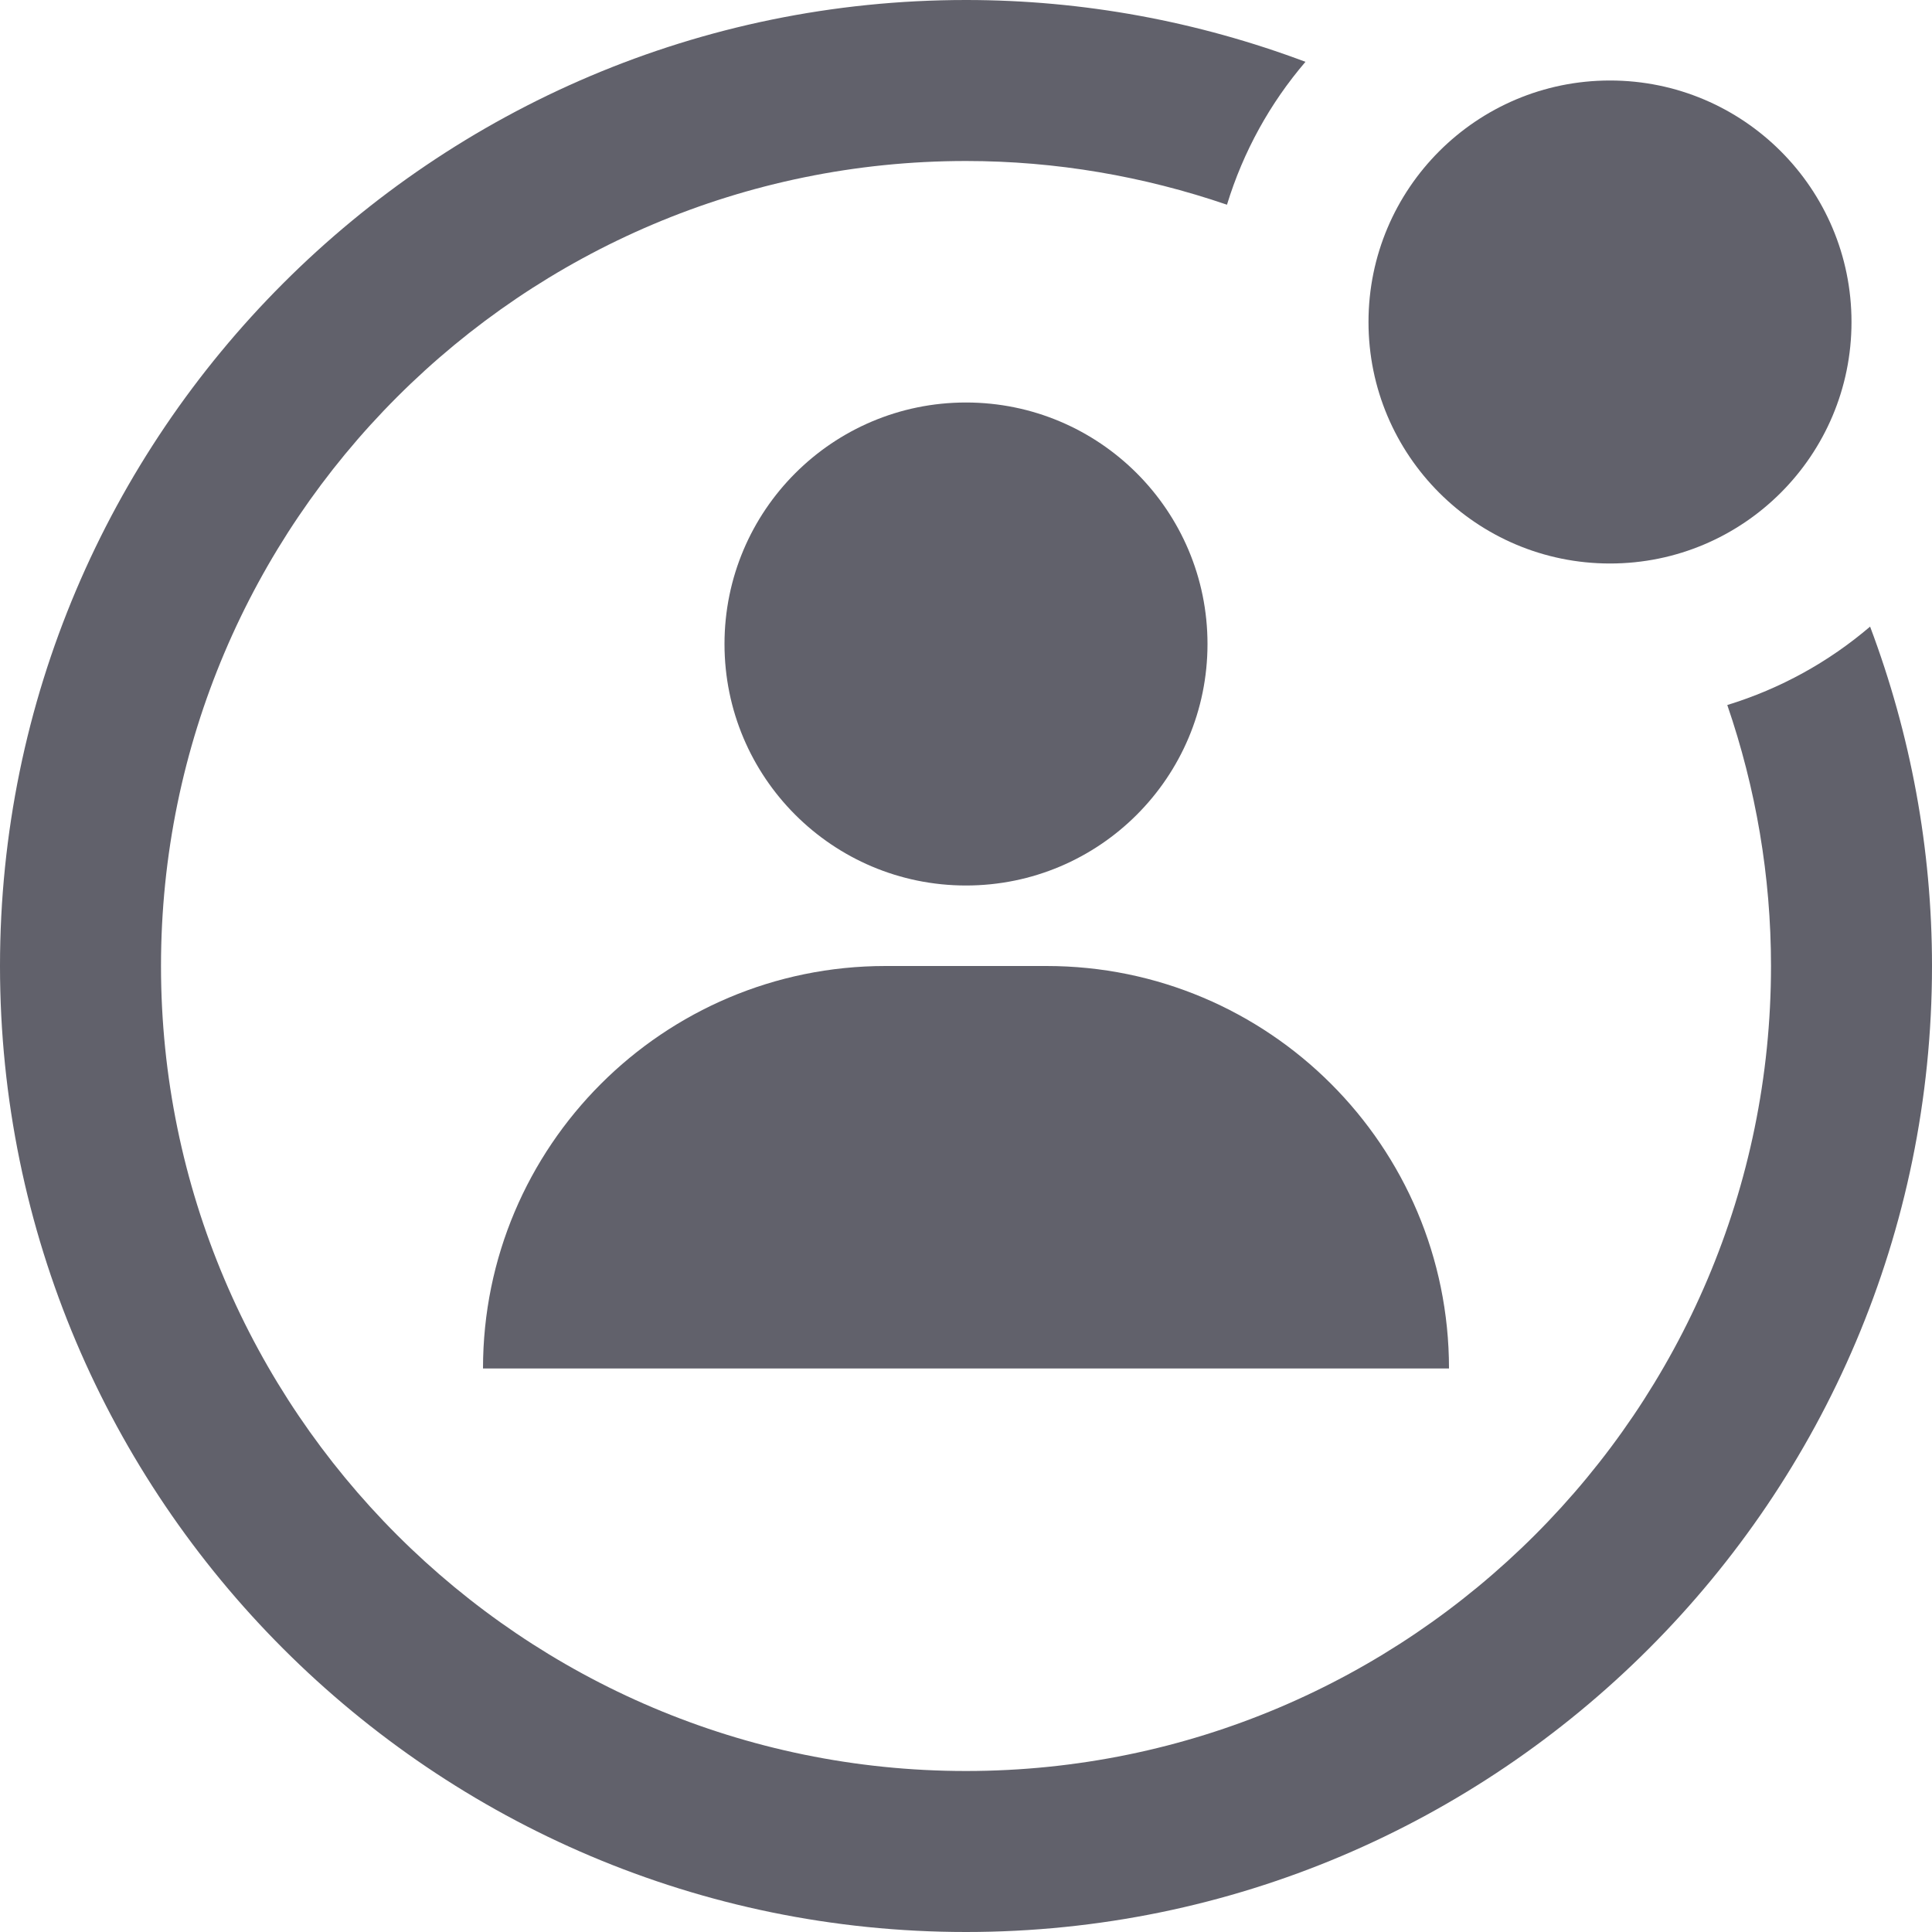 <svg xmlns="http://www.w3.org/2000/svg" height="24" width="24" viewBox="0 0 24 24"><circle fill="#61616b" cx="20" cy="4" r="3"></circle> <path data-color="color-2" fill="#61616b" d="M23.231,7.784c-0.514,0.439-1.113,0.771-1.774,0.974C21.812,9.792,22,10.883,22,12 c0,5.514-4.486,10-10,10S2,17.514,2,12S6.486,2,12,2c1.117,0,2.207,0.189,3.242,0.543c0.203-0.662,0.535-1.261,0.975-1.775 C14.88,0.266,13.458,0,12,0C5.383,0,0,5.383,0,12s5.383,12,12,12s12-5.383,12-12C24,10.542,23.734,9.12,23.231,7.784z"></path> <circle fill="#61616b" cx="12" cy="8" r="3"></circle> <path fill="#61616b" d="M18,17H6v0c0-2.761,2.239-5,5-5h2C15.761,12,18,14.239,18,17L18,17z"></path></svg>